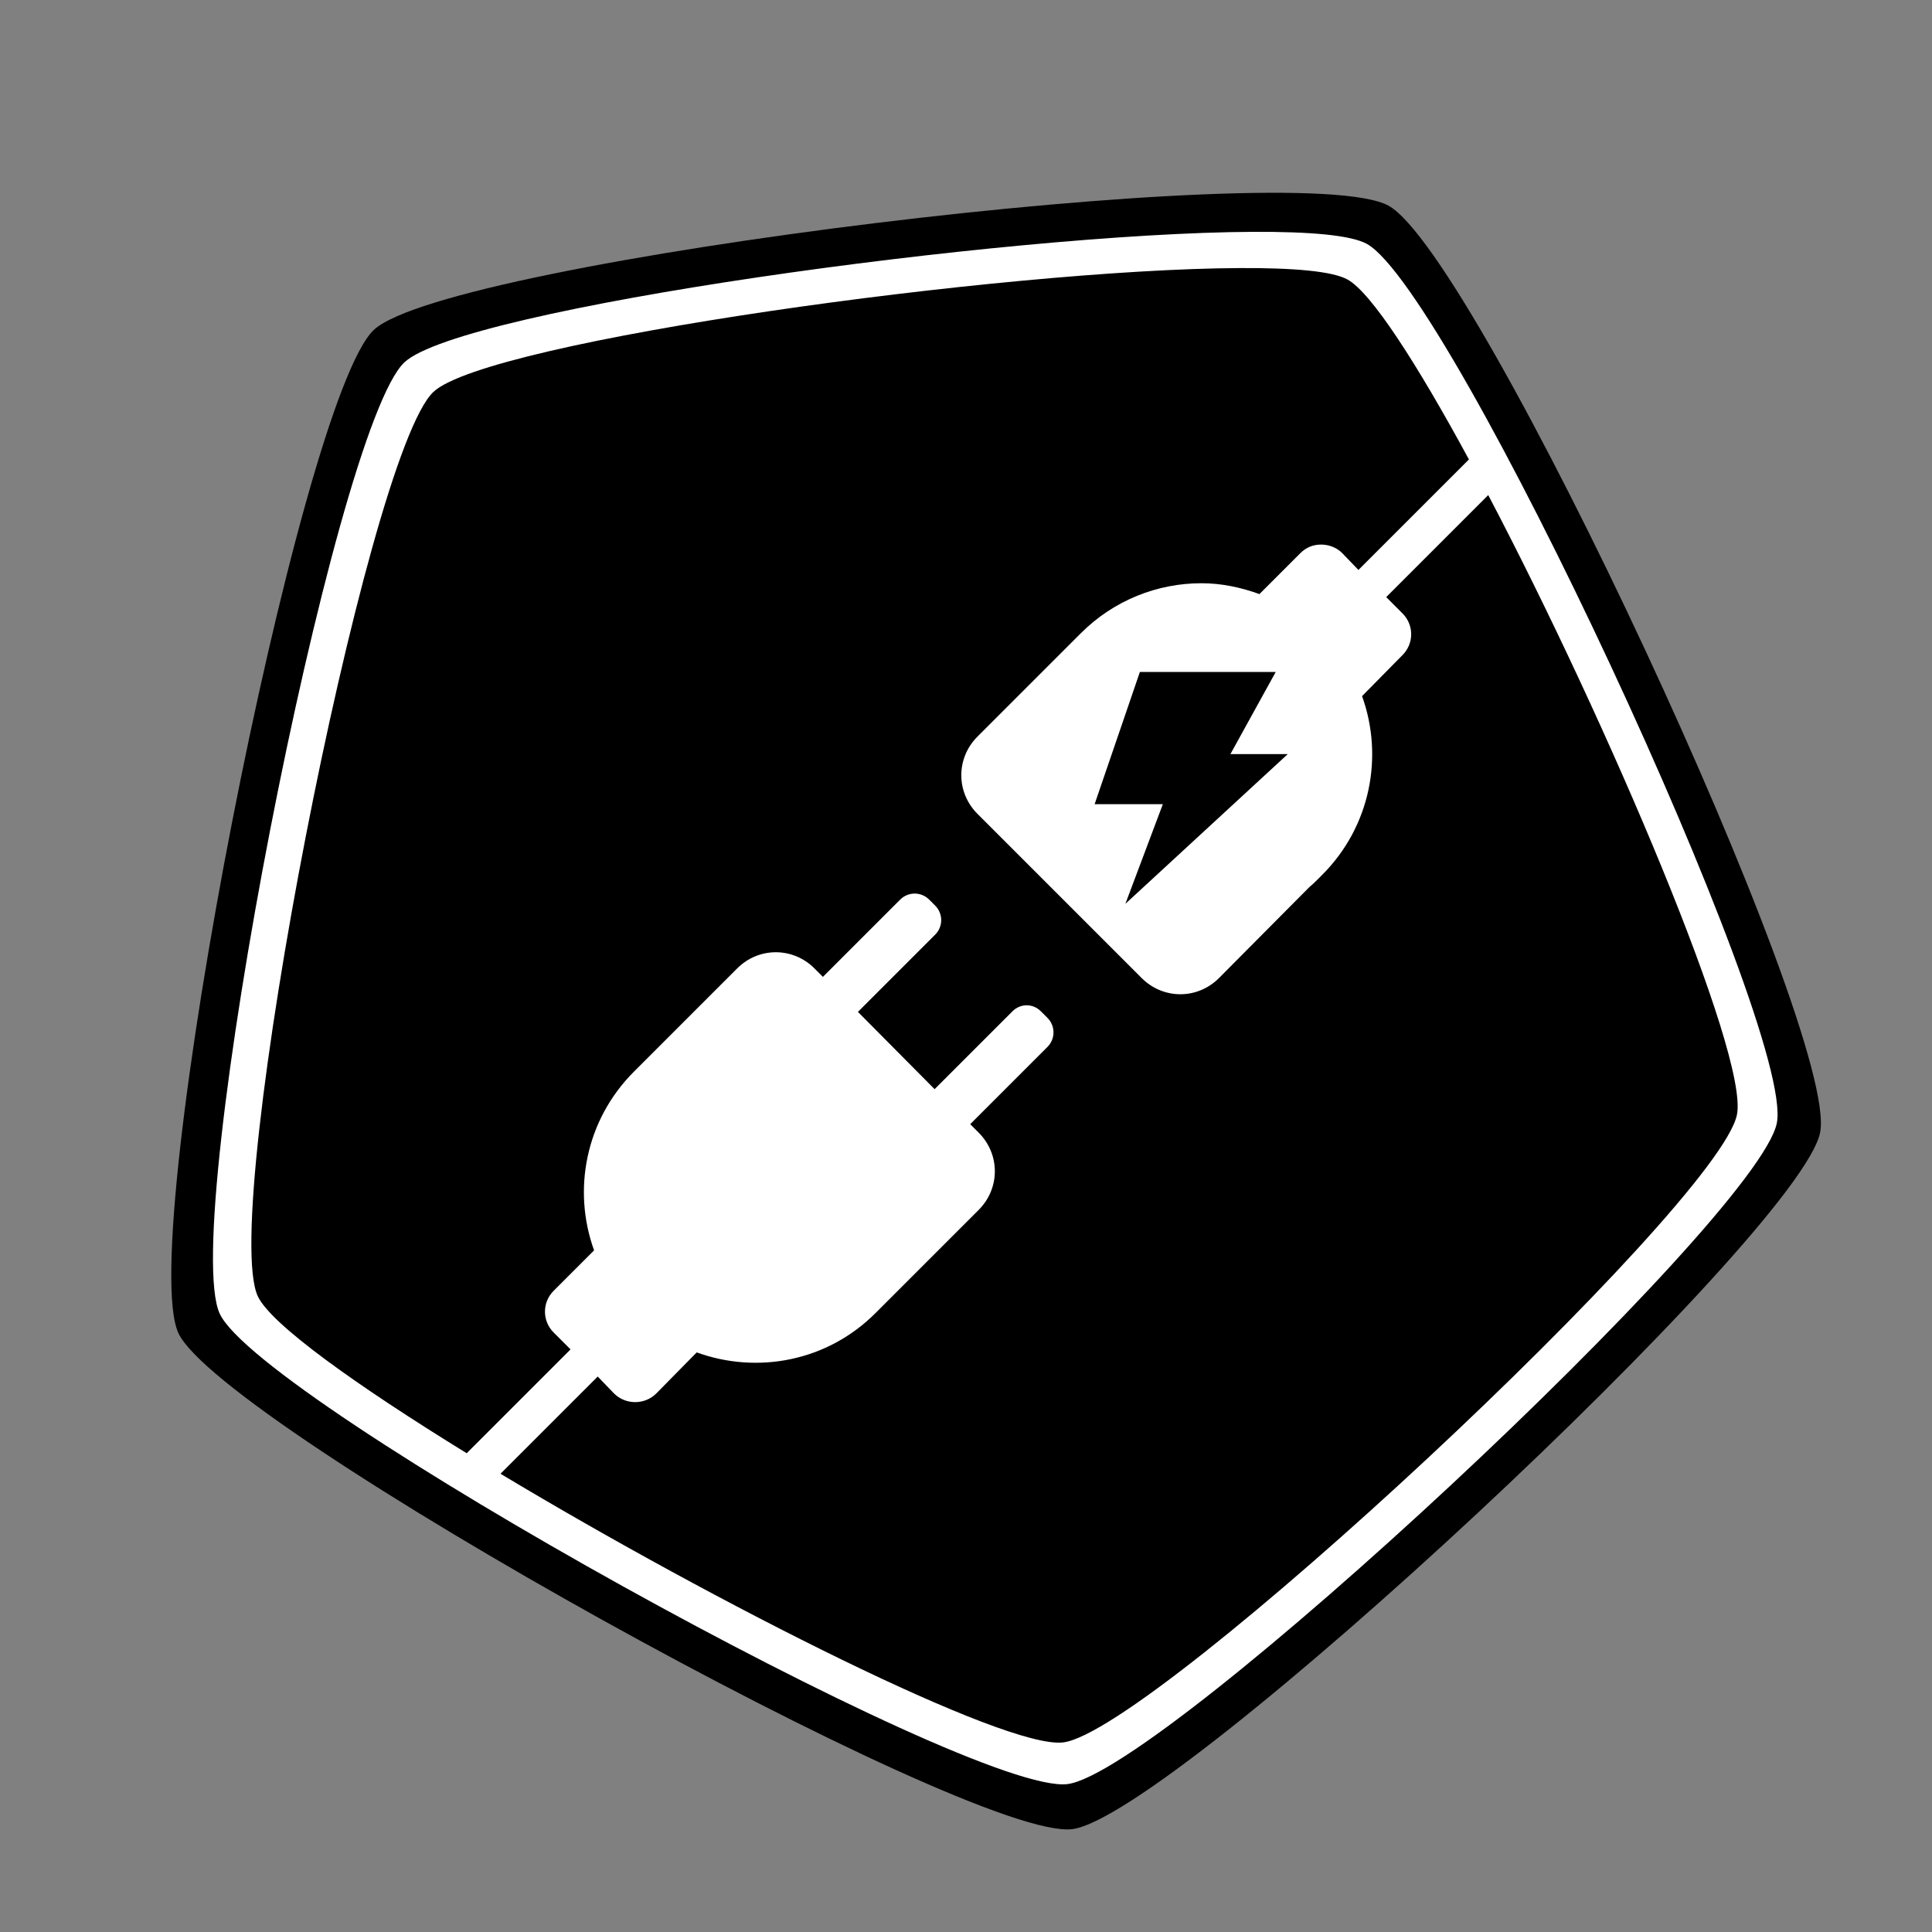 <?xml version="1.0" encoding="UTF-8" standalone="no"?>
<!-- Created with Inkscape (http://www.inkscape.org/) -->

<svg
   xmlns:dc="http://purl.org/dc/elements/1.1/"
   xmlns:cc="http://creativecommons.org/ns#"
   xmlns:rdf="http://www.w3.org/1999/02/22-rdf-syntax-ns#"
   xmlns:svg="http://www.w3.org/2000/svg"
   xmlns="http://www.w3.org/2000/svg"
   version="1.1"
   width="100"
   height="100"
   id="svg2">
  <rect width="100%" height="100%" fill="#808080" stroke="none"/>
  <defs
     id="defs4" />
  <g
     transform="translate(0,-952.362)"
     id="layer1">
    <path
       d="m 50,0 c 5.878,1.5749647e-7 45.736,28.959 47.553,34.549 1.816,5.59 -13.408,52.447 -18.164,55.902 -4.755,3.455 -54.023,3.455 -58.779,-2e-6 C 15.855,86.996 0.631,40.139 2.447,34.549 4.264,28.959 44.122,-1.5749643e-7 50,0 z"
       transform="matrix(-0.38,-0.816,0.816,-0.38,28.234,1062.164)"
       id="path4672"
       style="color:#000000;fill:#000000;fill-opacity:1;fill-rule:nonzero;stroke:none;stroke-width:10;marker:none;visibility:visible;display:inline;overflow:visible;enable-background:accumulate" />
    <path
       d="M 64.844,12 C 52.05,12.062 23.919,15.969 20.938,18.75 17.267,22.172 9.254,63.452 11.375,68 13.496,72.548 50.269,92.955 55.25,92.344 60.231,91.732 91.011,63.051 91.969,58.125 92.926,53.199 75.139,15.058 70.75,12.625 69.927,12.169 67.796,11.986 64.844,12 z m -0.688,1.875 c 2.805,-0.014 4.812,0.16 5.594,0.594 1.236,0.685 3.605,4.374 6.281,9.312 L 70.312,29.5 69.469,28.625 c -0.299,-0.299 -0.703,-0.438 -1.094,-0.438 -0.39,0 -0.763,0.138 -1.062,0.438 l -2.125,2.125 c -0.971,-0.352 -1.98,-0.562 -3,-0.562 -2.263,0 -4.524,0.867 -6.25,2.594 L 50.594,38.125 c -1.116,1.116 -1.116,2.884 0,4 l 8.5,8.5 c 1.116,1.116 2.884,1.116 4,0 l 4.688,-4.719 c 0.232,-0.189 0.44,-0.409 0.656,-0.625 2.502,-2.502 3.187,-6.129 2.062,-9.25 l 2.094,-2.125 c 0.598,-0.598 0.598,-1.558 0,-2.156 L 71.75,30.906 77.031,25.625 c 6.18,11.767 13.482,28.938 12.875,32.062 -0.91,4.68 -30.143,31.919 -34.875,32.5 -2.98,0.366 -17.951,-7.193 -29.125,-13.906 L 30.938,71.25 l 0.844,0.875 c 0.598,0.598 1.589,0.598 2.188,0 L 36.062,70 c 3.127,1.135 6.742,0.476 9.25,-2.031 L 50.656,62.625 c 1.116,-1.116 1.116,-2.884 0,-4 l -0.438,-0.438 4,-4 c 0.414,-0.414 0.414,-1.086 0,-1.5 L 53.875,52.344 c -0.414,-0.414 -1.055,-0.414 -1.469,0 L 48.375,56.375 l -3.969,-4 4,-4 c 0.414,-0.414 0.414,-1.086 0,-1.5 l -0.312,-0.312 c -0.207,-0.207 -0.48,-0.312 -0.75,-0.312 -0.27,0 -0.543,0.105 -0.75,0.312 l -4,4 -0.438,-0.438 c -1.116,-1.116 -2.884,-1.116 -4,0 l -5.344,5.344 c -2.505,2.505 -3.193,6.125 -2.062,9.25 l -2.094,2.094 c -0.598,0.598 -0.598,1.558 0,2.156 l 0.875,0.875 -5.375,5.375 C 18.435,71.696 14.021,68.546 13.344,67.094 11.329,62.773 18.951,23.532 22.438,20.281 25.27,17.64 52.002,13.934 64.156,13.875 z M 59,34.781 l 7.031,0 -2.344,4.25 2.969,0 -8.406,7.75 1.938,-5.156 -3.531,0 L 59,34.781 z"
       transform="translate(0,952.362)"
       id="path4672-8-8"
       style="color:#000000;fill:#ffffff;fill-opacity:1;fill-rule:nonzero;stroke:none;stroke-width:10;marker:none;visibility:visible;display:inline;overflow:visible;enable-background:accumulate" />
  </g>
</svg>
